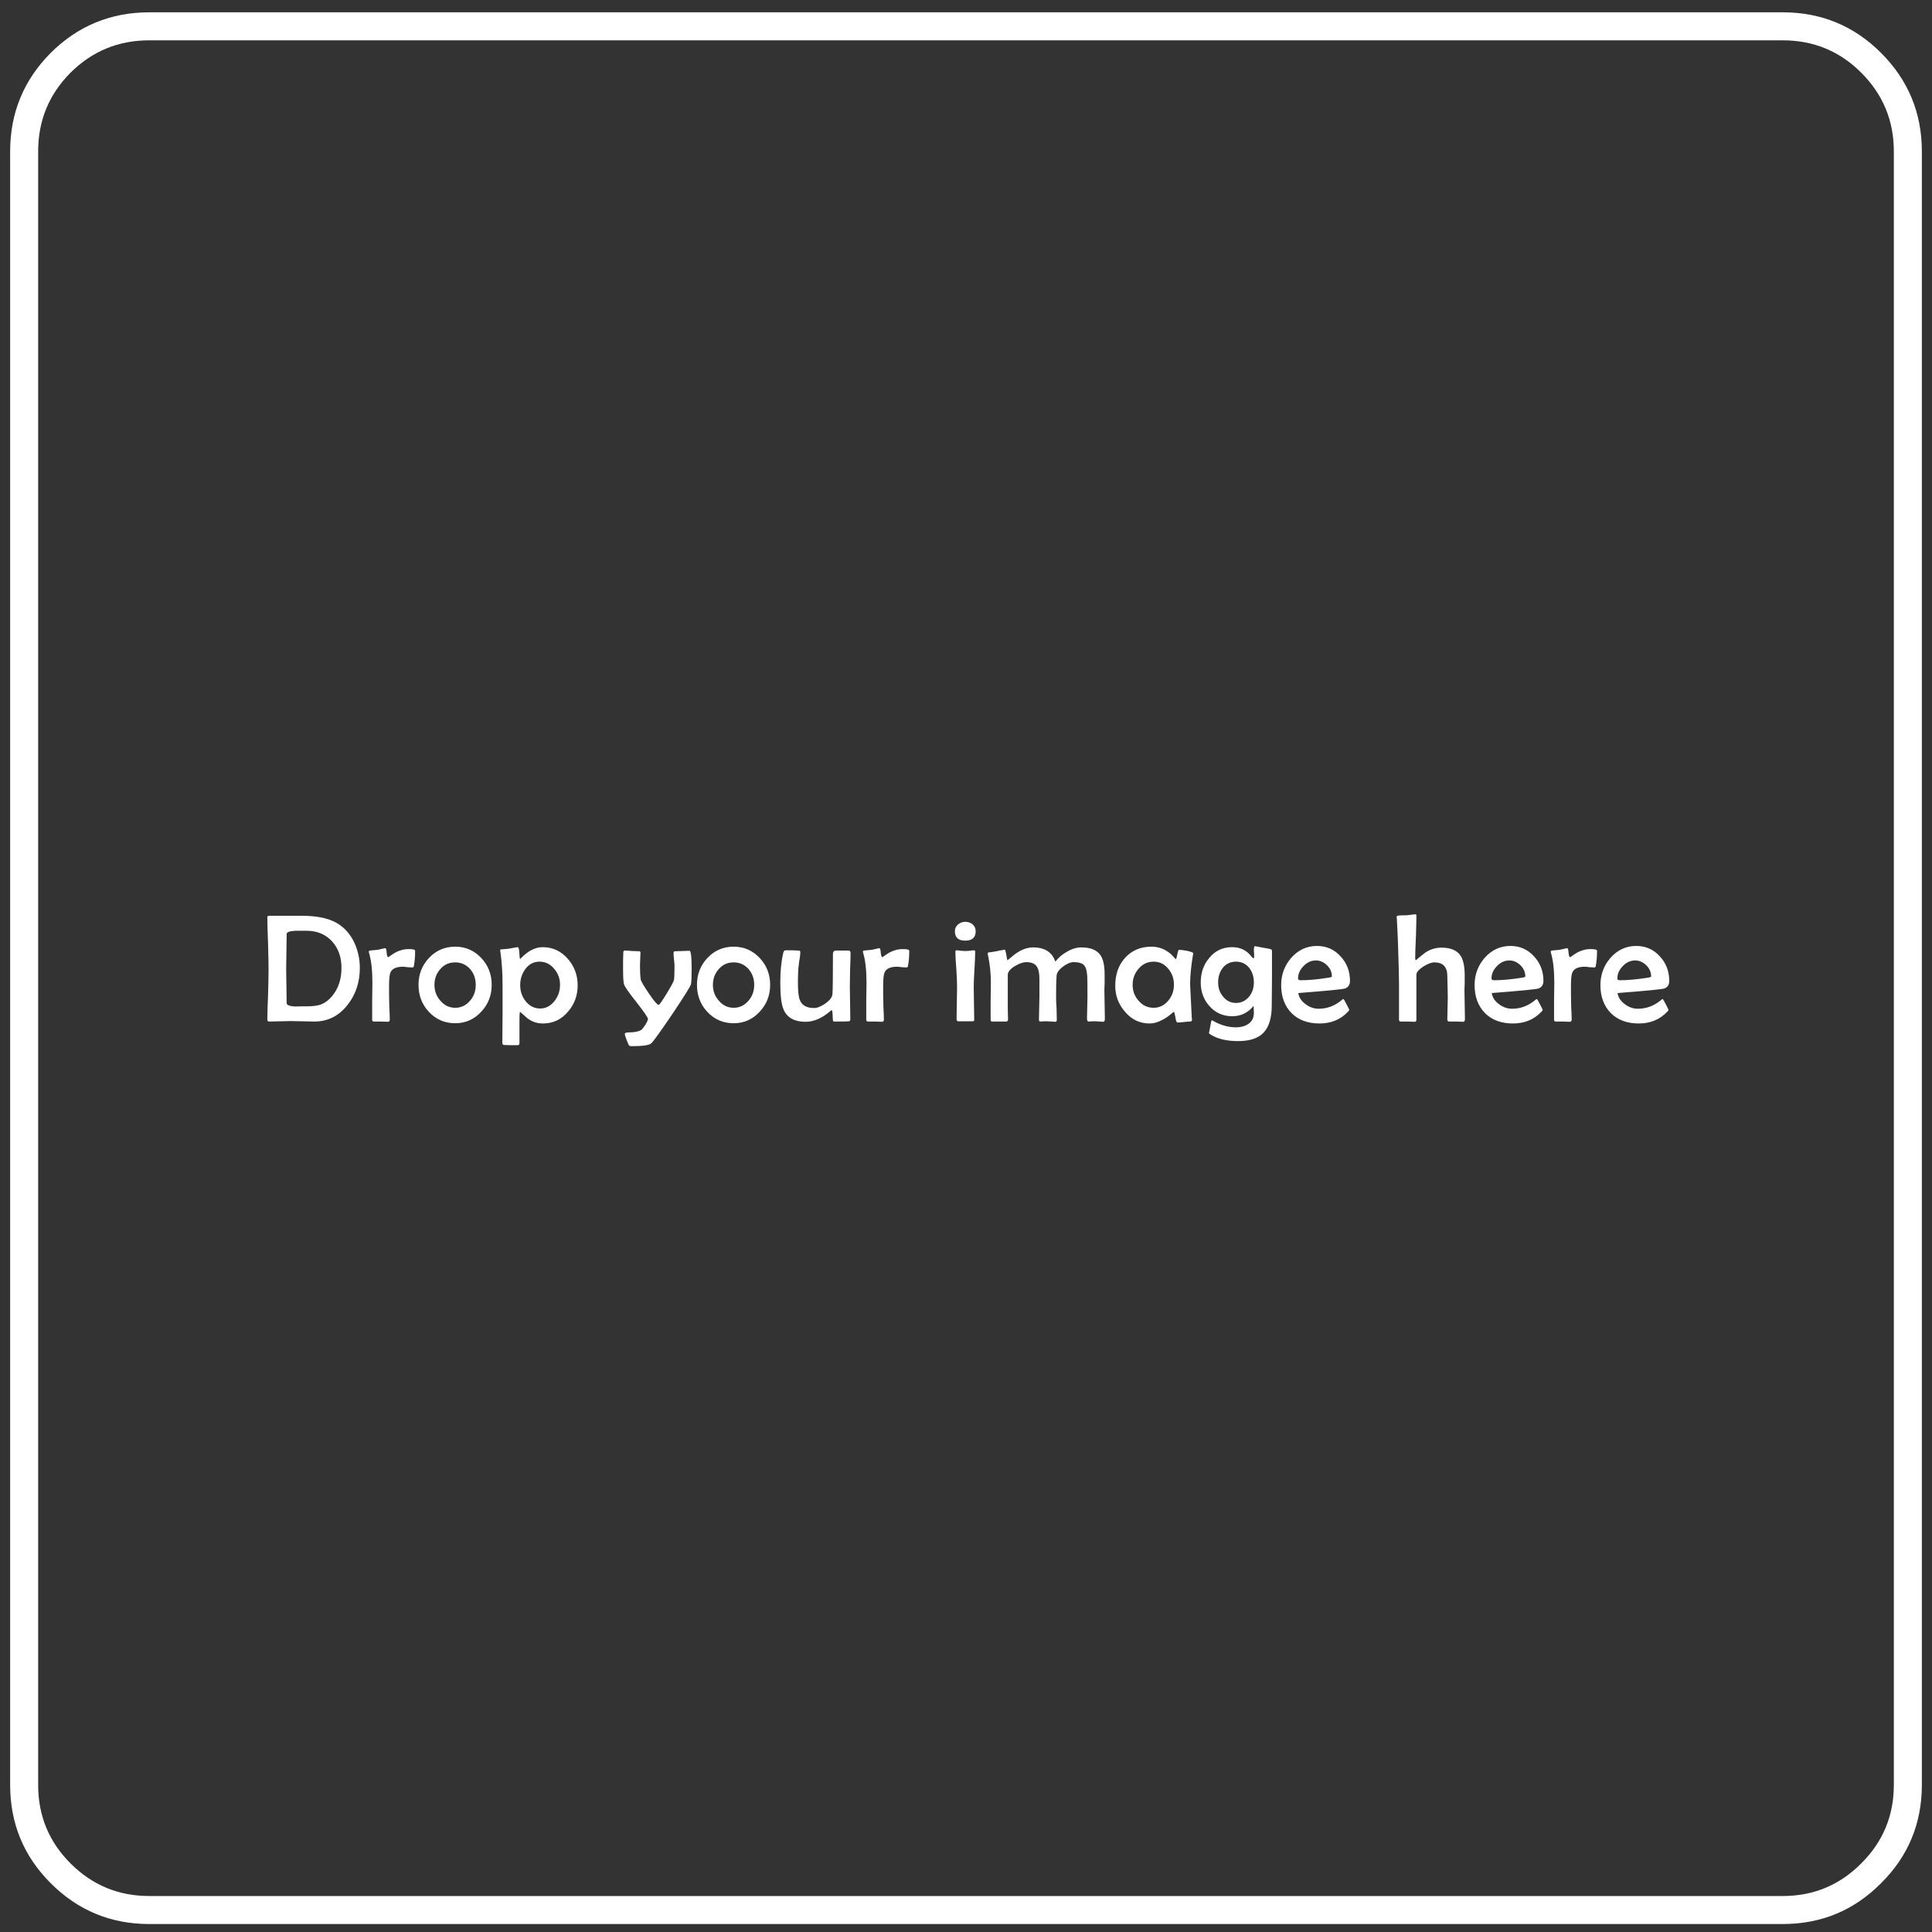 
<svg xmlns="http://www.w3.org/2000/svg" version="1.1" xmlns:xlink="http://www.w3.org/1999/xlink" preserveAspectRatio="none" x="0px" y="0px" width="400px" height="400px" viewBox="0 0 400 400">
<rect x="0" y="0" width="400" height="400" fill="#333333" stroke="none"/>
<defs>
<g id="Layer0_0_FILL">
<path fill="#FFFFFF" stroke="none" d="
M 397.9 31.35
Q 397.9 19.399 389.45 10.95 381.054 2.553 369.1 2.55
L 30.9 2.55
Q 18.95 2.555 10.5 10.95 2.105 19.4 2.1 31.35
L 2.1 369.55
Q 2.103 381.504 10.5 389.9 18.949 398.35 30.9 398.35
L 369.1 398.35
Q 381.055 398.352 389.45 389.9 397.902 381.505 397.9 369.55
L 397.9 31.35
M 385.35 15.05
Q 392.1 21.801 392.1 31.35
L 392.1 369.55
Q 392.098 379.095 385.35 385.8 378.645 392.548 369.1 392.55
L 30.9 392.55
Q 21.351 392.55 14.6 385.8 7.897 379.096 7.9 369.55
L 7.9 31.35
Q 7.895 21.8 14.6 15.05 21.35 8.345 30.9 8.35
L 369.1 8.35
Q 378.646 8.347 385.35 15.05
M 345.45 209.1
Q 345.45 209 344.9 207.95 344.35 206.9 344.3 206.9 344.25 206.85 344.15 206.85 343.9 207.05 343.65 207.25 341.6 208.85 339.1 208.85 337.65 208.85 336.4 207.9 335.1 206.95 334.9 205.6 343.9 204.9 344.6 204.65 345.6 204.25 345.6 203.1 345.6 200.1 343.65 198 341.7 195.85 338.75 195.85 335.6 195.85 333.4 198.35 331.35 200.75 331.35 203.95 331.35 207.55 333.5 209.75 335.65 211.9 339.3 211.9 342.9 211.9 345.2 209.45 345.45 209.2 345.45 209.1
M 341.85 202.15
Q 341.85 202.35 340.95 202.45 337.75 202.95 335.4 202.95 334.85 202.95 334.85 202.6 334.85 201.15 336 200 337.1 198.85 338.55 198.85 339.8 198.85 340.85 199.85 341.85 200.85 341.85 202.15
M 330.65 196.85
Q 330.65 196.5 329.4 196.5 328.45 196.5 327.85 196.7 327.1 196.9 326.4 197.3 325.75 197.7 325.15 198.15 325.1 198.15 325.05 198.15 324.85 198.15 324.75 197.25 324.7 196.3 324.45 196.3
L 322.9 196.65
Q 321.85 196.75 321.25 196.8 321.05 196.9 321.05 197.1 321.05 197.15 321.1 197.25 321.8 199.6 321.8 203.45 321.8 204.75 321.75 207.3 321.75 209.85 321.75 211.1 321.75 211.5 322.1 211.5 322.55 211.5 323.55 211.5 324.55 211.55 325 211.55 325.4 211.55 325.4 211.1 325.4 210.25 325.3 208.45 325.25 206.65 325.25 205.8
L 325.25 204.1
Q 325.25 201.95 325.55 201.3 326.1 200.15 328.1 200.15 328.45 200.15 329.1 200.25 329.75 200.3 330.1 200.3 330.35 200.3 330.4 199.95 330.65 198.55 330.65 196.85
M 318.85 207.95
Q 318.3 206.9 318.25 206.9 318.2 206.85 318.1 206.85 317.85 207.05 317.6 207.25 315.55 208.85 313.05 208.85 311.6 208.85 310.35 207.9 309.05 206.95 308.85 205.6 317.85 204.9 318.55 204.65 319.55 204.25 319.55 203.1 319.55 200.1 317.6 198 315.65 195.85 312.7 195.85 309.55 195.85 307.35 198.35 305.3 200.75 305.3 203.95 305.3 207.55 307.45 209.75 309.6 211.9 313.25 211.9 316.85 211.9 319.15 209.45 319.4 209.2 319.4 209.1 319.4 209 318.85 207.95
M 315.8 202.15
Q 315.8 202.35 314.9 202.45 311.7 202.95 309.35 202.95 308.8 202.95 308.8 202.6 308.8 201.15 309.95 200 311.05 198.85 312.5 198.85 313.75 198.85 314.8 199.85 315.8 200.85 315.8 202.15
M 293.15 194
Q 293.25 191.05 293.25 189.6 293.25 189.3 293.05 189.3 292.75 189.3 292.1 189.4 291.45 189.5 291.1 189.5 289.6 189.5 289.35 189.6 289.15 189.65 289.15 189.95 289.15 190 289.2 190.2 289.4 193.85 289.45 195.7 289.65 201.7 289.65 203.55
L 289.65 211.1
Q 289.65 211.5 290 211.5 290.5 211.5 291.45 211.5 292.45 211.55 292.9 211.55 293.25 211.55 293.25 211.1
L 293.25 201.8
Q 293.25 201.05 294.7 200.1 296.1 199.25 296.95 199.25 299.65 199.25 299.65 202.05 299.65 202.8 299.7 204.25 299.75 205.7 299.75 206.45 299.75 207.2 299.7 208.7 299.65 210.25 299.65 211 299.65 211.5 300 211.5 300.5 211.5 301.5 211.5 302.45 211.55 302.95 211.55 303.3 211.55 303.3 210.95 303.3 209.95 303.25 208 303.2 206 303.2 205 303.2 204.5 303.25 203.5 303.25 202.5 303.25 202 303.25 199.25 302.45 197.95 301.35 196.2 298.45 196.2 296.7 196.2 295.2 197.15 293.95 198.1 293.15 198.8 293 198.75 293 198.4 293 196.95 293.15 194
M 278.2 206.9
Q 278.15 206.85 278.05 206.85 277.8 207.05 277.55 207.25 275.5 208.85 273 208.85 271.55 208.85 270.3 207.9 269 206.95 268.8 205.6 277.8 204.9 278.5 204.65 279.5 204.25 279.5 203.1 279.5 200.1 277.55 198 275.6 195.85 272.65 195.85 269.5 195.85 267.3 198.35 265.25 200.75 265.25 203.95 265.25 207.55 267.4 209.75 269.55 211.9 273.2 211.9 276.8 211.9 279.1 209.45 279.35 209.2 279.35 209.1 279.35 209 278.8 207.95 278.25 206.9 278.2 206.9
M 275.75 202.15
Q 275.75 202.35 274.85 202.45 271.65 202.95 269.3 202.95 268.75 202.95 268.75 202.6 268.75 201.15 269.9 200 271 198.85 272.45 198.85 273.7 198.85 274.75 199.85 275.75 200.85 275.75 202.15
M 259.6 196.85
Q 259.6 197.05 259.65 197.5 259.65 197.95 259.65 198.15 259.65 198.4 259.55 198.4 259.4 198.4 259.15 198.1 257.65 196.1 255.1 196.1 252.15 196.1 250.35 198.35 248.6 200.4 248.6 203.4 248.6 206.3 250.4 208.3 252.25 210.4 255.15 210.4 257.8 210.4 259.55 208.25 259.6 209.4 259.6 209.75 259.6 211.2 258.45 212 257.4 212.7 255.9 212.7 253.5 212.7 251.15 211.35 251.05 211.25 250.95 211.25 250.8 211.25 250.75 211.55 250.3 214 250.3 213.85 250.3 214 250.65 214.2 252.8 215.55 256.35 215.55 260.05 215.55 261.7 213.7 263.3 211.9 263.3 208.2 263.3 206.35 263.35 202.6 263.35 198.8 263.35 196.95 263.35 196.6 263.15 196.55 263 196.45 261.45 196.2 259.95 195.9 259.8 195.9 259.6 195.9 259.6 196.85
M 258.65 200.4
Q 259.6 201.65 259.6 203.4 259.6 205.1 258.65 206.3 257.55 207.65 255.9 207.65 254.25 207.65 253.2 206.3 252.2 205.1 252.2 203.4 252.2 201.65 253.15 200.4 254.2 199.1 255.9 199.1 257.6 199.1 258.65 200.4
M 242.55 197.65
Q 240.75 196 238.4 196 235 196 232.9 198.35 230.9 200.6 230.9 204.1 230.9 207.15 232.9 209.45 234.95 211.9 238 211.9 239.25 211.9 240.45 211.25 241.25 210.9 242.2 210.15 242.95 209.5 243.05 209.5 243.15 209.5 243.35 210.6 243.5 211.7 243.8 211.7 244.2 211.7 245.1 211.6 245.95 211.5 246.4 211.5 246.8 211.5 246.8 211.05
L 246.75 210.85
Q 246.4 203.95 246.4 203.8 246.4 201.2 247 197.65 247.05 197.4 247.05 197.35 247.05 197.15 245.75 196.85 244.6 196.65 244.15 196.65 243.9 196.65 243.75 197.6 243.55 198.6 243.45 198.6 243.4 198.6 243.4 198.55 242.8 197.95 242.55 197.65
M 241.9 207.15
Q 240.65 208.65 238.85 208.65 236.95 208.65 235.7 207.15 234.5 205.8 234.5 203.9 234.5 202 235.7 200.6 236.95 199.1 238.85 199.1 240.7 199.1 241.9 200.6 243.05 201.95 243.05 203.9 243.05 205.75 241.9 207.15
M 204.5 197.45
Q 204.5 197.55 204.55 197.75 205.15 200.6 205.15 203.45 205.15 204.75 205.1 207.3 205.1 209.8 205.1 211.1 205.1 211.5 205.4 211.5
L 208.3 211.5
Q 208.7 211.5 208.7 211.05 208.7 210.3 208.65 208.75 208.65 207.2 208.65 206.4
L 208.65 201.85
Q 208.65 200.9 210.15 200 211.5 199.2 212.5 199.2 214.15 199.2 214.75 200.25 215.2 201 215.2 202.75
L 215.2 206.55
Q 215.2 207.3 215.15 208.8 215.1 210.3 215.1 211.05 215.1 211.5 215.4 211.5 215.65 211.5 216.15 211.45 216.6 211.45 216.85 211.45 217.15 211.45 217.7 211.5 218.25 211.55 218.5 211.55 218.8 211.55 218.8 211.1 218.8 210.35 218.75 208.8 218.65 207.3 218.65 206.5 218.65 203.3 218.75 202.05 218.8 201.1 220.05 200.15 221.3 199.2 222.3 199.2 223.85 199.2 224.45 199.85 225 200.45 225.1 202.05 225.15 202.5 225.15 206.45 225.15 207.2 225.1 208.65 225.05 210.05 225.05 210.75 225.05 211.5 225.35 211.5 225.6 211.5 226.15 211.45 226.7 211.45 226.95 211.45 227.2 211.45 227.7 211.5 228.15 211.55 228.4 211.55 228.75 211.55 228.75 210.9 228.75 209.95 228.7 207.95 228.65 206 228.65 205 228.65 204.5 228.7 203.4 228.7 202.35 228.7 201.8 228.7 199.1 227.9 197.85 226.8 196.15 223.9 196.15 222.4 196.15 220.9 197.05 219.45 197.85 218.5 199.1 217.5 196.15 213.9 196.15 212.55 196.15 211.25 196.85 210.3 197.35 209.4 198.15
L 208.6 198.8
Q 208.5 198.8 208.35 197.7 208.15 196.6 208 196.6
L 207.85 196.65
Q 206.8 196.8 206.3 196.95 205.2 197.15 204.6 197.2 204.5 197.25 204.5 197.45
M 159.45 203.9
Q 159.45 200.65 157.3 198.35 155.1 196 151.9 196 148.65 196 146.45 198.35 144.3 200.65 144.3 203.9 144.3 207.2 146.45 209.5 148.65 211.85 151.9 211.85 155.1 211.85 157.3 209.45 159.45 207.15 159.45 203.9
M 156.15 203.9
Q 156.15 205.8 155 207.15 153.75 208.65 151.9 208.65 150.05 208.65 148.8 207.15 147.6 205.8 147.6 203.9 147.6 202 148.8 200.65 150 199.25 151.9 199.25 153.75 199.25 155 200.65 156.15 202 156.15 203.9
M 198.1 196.75
Q 197.8 196.75 197.8 197 197.8 198.25 198 200.65 198.15 203.1 198.15 204.35 198.15 205.4 198.1 207.6 198.05 209.75 198.05 210.85 198.05 211.45 198.35 211.45
L 201.4 211.45
Q 201.7 211.45 201.7 211.15 201.7 210 201.65 207.75 201.6 205.45 201.6 204.35 201.6 203.1 201.75 200.7 201.9 198.25 201.9 197.05 201.9 196.75 201.65 196.75 201.35 196.75 200.75 196.85 200.15 196.9 199.85 196.9 199.55 196.9 199 196.85 198.4 196.75 198.1 196.75
M 199.85 190.85
Q 199 190.85 198.35 191.4 197.7 191.95 197.7 192.8 197.7 194.75 199.85 194.75 202 194.75 202 192.8 202 191.95 201.4 191.4 200.75 190.85 199.85 190.85
M 178.65 197.1
Q 178.65 197.15 178.7 197.25 179.4 199.6 179.4 203.45 179.4 204.75 179.35 207.3 179.35 209.85 179.35 211.1 179.35 211.5 179.7 211.5 180.15 211.5 181.15 211.5 182.15 211.55 182.6 211.55 183 211.55 183 211.1 183 210.25 182.9 208.45 182.85 206.65 182.85 205.8
L 182.85 204.1
Q 182.85 201.95 183.15 201.3 183.7 200.15 185.7 200.15 186.05 200.15 186.7 200.25 187.35 200.3 187.7 200.3 187.95 200.3 188 199.95 188.25 198.55 188.25 196.85 188.25 196.5 187 196.5 186.05 196.5 185.45 196.7 184.7 196.9 184 197.3 183.35 197.7 182.75 198.15 182.7 198.15 182.65 198.15 182.45 198.15 182.35 197.25 182.3 196.3 182.05 196.3
L 180.5 196.65
Q 179.45 196.75 178.85 196.8 178.65 196.9 178.65 197.1
M 162.65 196.75
Q 162.25 196.75 162.15 197.35 161.55 199.9 161.55 203.5 161.55 207.5 162.25 209.05 163.35 211.55 166.8 211.55 169.35 211.55 171.95 209.3 172.1 209.15 172.2 209.15 172.35 209.15 172.4 210.35 172.4 211.5 172.6 211.5 175.65 211.5 175.75 211.45 176.05 211.4 176.05 211.05 176.05 209.9 176 207.65 175.95 205.4 175.95 204.25 175.95 203.1 176 200.8 176.1 198.45 176.1 197.35 176.1 196.8 175.65 196.8
L 173.1 196.8
Q 172.45 196.8 172.45 197.55 172.45 204.65 172.35 205.8 172.3 206.75 170.9 207.75 169.55 208.7 168.55 208.7 166.25 208.7 165.6 207.05 165.2 206.1 165.2 203.35 165.2 202.25 165.25 201.3 165.25 200.65 165.45 199.15 165.7 197.75 165.7 197.15 165.7 196.8 165.35 196.8 164.9 196.8 164 196.75 163.1 196.75 162.65 196.75
M 142.75 196.85
Q 142.25 196.85 141.25 196.9 140.2 196.95 139.7 196.95 139.45 196.95 139.45 197.35 139.45 197.8 139.55 198.7 139.65 199.55 139.65 200 139.65 202.1 139.55 202.85 139.45 203.4 138 205.75 136.6 208.05 136.35 208.05 135.95 208.05 134.35 205.7 132.75 203.35 132.65 202.75 132.5 201.8 132.5 199.9 132.5 199.45 132.55 198.6 132.6 197.7 132.6 197.25 132.6 196.95 132.35 196.95 131.85 196.95 130.9 196.9 129.9 196.8 129.4 196.8 129.05 196.8 129.05 197.15 129.05 197.75 129 198.95 129 200.15 129 200.75 129 203.15 129.2 203.8 129.5 204.65 131.9 207.65 134.15 210.55 134.15 210.95 134.15 211.3 133.6 212.2 133 213.1 132.75 213.25 131.9 213.75 130.15 213.75 129.35 213.75 129.35 214.1 129.35 214.3 129.75 215.35 130.15 216.4 130.3 216.5 130.4 216.6 130.8 216.6 134.2 216.6 134.85 216 135.5 215.4 139.2 209.95 142.85 204.5 143.05 203.8 143.2 203.25 143.2 200.65 143.2 196.85 142.75 196.85
M 107.5 197.05
Q 107.45 196.1 107.15 196.1 107 196.1 105.45 196.4 104.3 196.55 103.7 196.55 103.55 196.6 103.55 196.8 103.55 196.85 103.6 197.05 104.05 200.25 104.05 203.9 104.05 205.9 104.05 209.9 104 213.9 104 215.9 104 216.3 104.35 216.35 104.8 216.4 107.2 216.4 107.55 216.4 107.55 215.9
L 107.55 211.5
Q 107.55 209.85 107.6 209.75 107.6 209.55 107.7 209.5 108.35 210.1 109.05 210.7 110.5 211.9 112.4 211.9 115.55 211.9 117.6 209.45 119.6 207.15 119.6 204 119.6 200.85 117.55 198.5 115.45 196.1 112.35 196.1 110.1 196.1 107.95 198.3 107.8 198.45 107.7 198.55 107.6 198.4 107.6 198.3 107.55 197.65 107.5 197.05
M 114.8 200.65
Q 115.95 202.05 115.95 203.9 115.95 205.75 114.85 207.2 113.6 208.8 111.85 208.8 110 208.8 108.8 207.25 107.7 205.85 107.7 203.95 107.7 202.1 108.75 200.65 109.9 199.1 111.7 199.1 113.55 199.1 114.8 200.65
M 88.8 198.35
Q 86.65 200.65 86.65 203.9 86.65 207.2 88.8 209.5 91 211.85 94.25 211.85 97.45 211.85 99.65 209.45 101.8 207.15 101.8 203.9 101.8 200.65 99.65 198.35 97.45 196 94.25 196 91 196 88.8 198.35
M 98.5 203.9
Q 98.5 205.8 97.35 207.15 96.1 208.65 94.25 208.65 92.4 208.65 91.15 207.15 89.95 205.8 89.95 203.9 89.95 202 91.15 200.65 92.35 199.25 94.25 199.25 96.1 199.25 97.35 200.65 98.5 202 98.5 203.9
M 80.05 197.25
Q 80 196.3 79.75 196.3
L 78.2 196.65
Q 77.15 196.75 76.55 196.8 76.35 196.9 76.35 197.1 76.35 197.15 76.4 197.25 77.1 199.6 77.1 203.45 77.1 204.75 77.05 207.3 77.05 209.85 77.05 211.1 77.05 211.5 77.4 211.5 77.85 211.5 78.85 211.5 79.85 211.55 80.3 211.55 80.7 211.55 80.7 211.1 80.7 210.25 80.6 208.45 80.55 206.65 80.55 205.8
L 80.55 204.1
Q 80.55 201.95 80.85 201.3 81.4 200.15 83.4 200.15 83.75 200.15 84.4 200.25 85.05 200.3 85.4 200.3 85.65 200.3 85.7 199.95 85.95 198.55 85.95 196.85 85.95 196.5 84.7 196.5 83.75 196.5 83.15 196.7 82.4 196.9 81.7 197.3 81.05 197.7 80.45 198.15 80.4 198.15 80.35 198.15 80.15 198.15 80.05 197.25
M 55.35 189.9
Q 55.35 191.7 55.5 195.35 55.6 199 55.6 200.8 55.6 202.55 55.5 205.95 55.35 209.4 55.35 211.1 55.35 211.5 55.75 211.5 56.45 211.5 57.95 211.45 59.4 211.4 60.15 211.4 60.95 211.4 62.6 211.45 64.25 211.5 65.05 211.5 69.3 211.5 72 208 74.5 204.8 74.5 200.4 74.5 197.9 73.55 195.6 72.5 193.1 70.55 191.65 67.9 189.6 62.5 189.6 61.95 189.6 60.85 189.6 59.75 189.6 59.2 189.6 58.65 189.6 57.5 189.6 56.35 189.6 55.75 189.6 55.35 189.6 55.35 189.9
M 59.3 196.95
Q 59.35 194.55 59.35 193.35 59.35 192.8 61.2 192.7
L 63.4 192.7
Q 66.75 192.7 68.75 194.9 70.7 197.05 70.7 200.4 70.7 203.9 68.75 206.25 67.7 207.5 66.35 208 65.3 208.35 63.5 208.35 61 208.35 61.25 208.4 59.35 208.3 59.35 207.7 59.35 206.5 59.3 204.15 59.25 201.75 59.25 200.55 59.25 199.35 59.3 196.95 Z"/>
</g>
</defs>

<g transform="matrix( 1, 0, 0, 1, 0,0) ">
<use xlink:href="#Layer0_0_FILL"/>
</g>
</svg>
